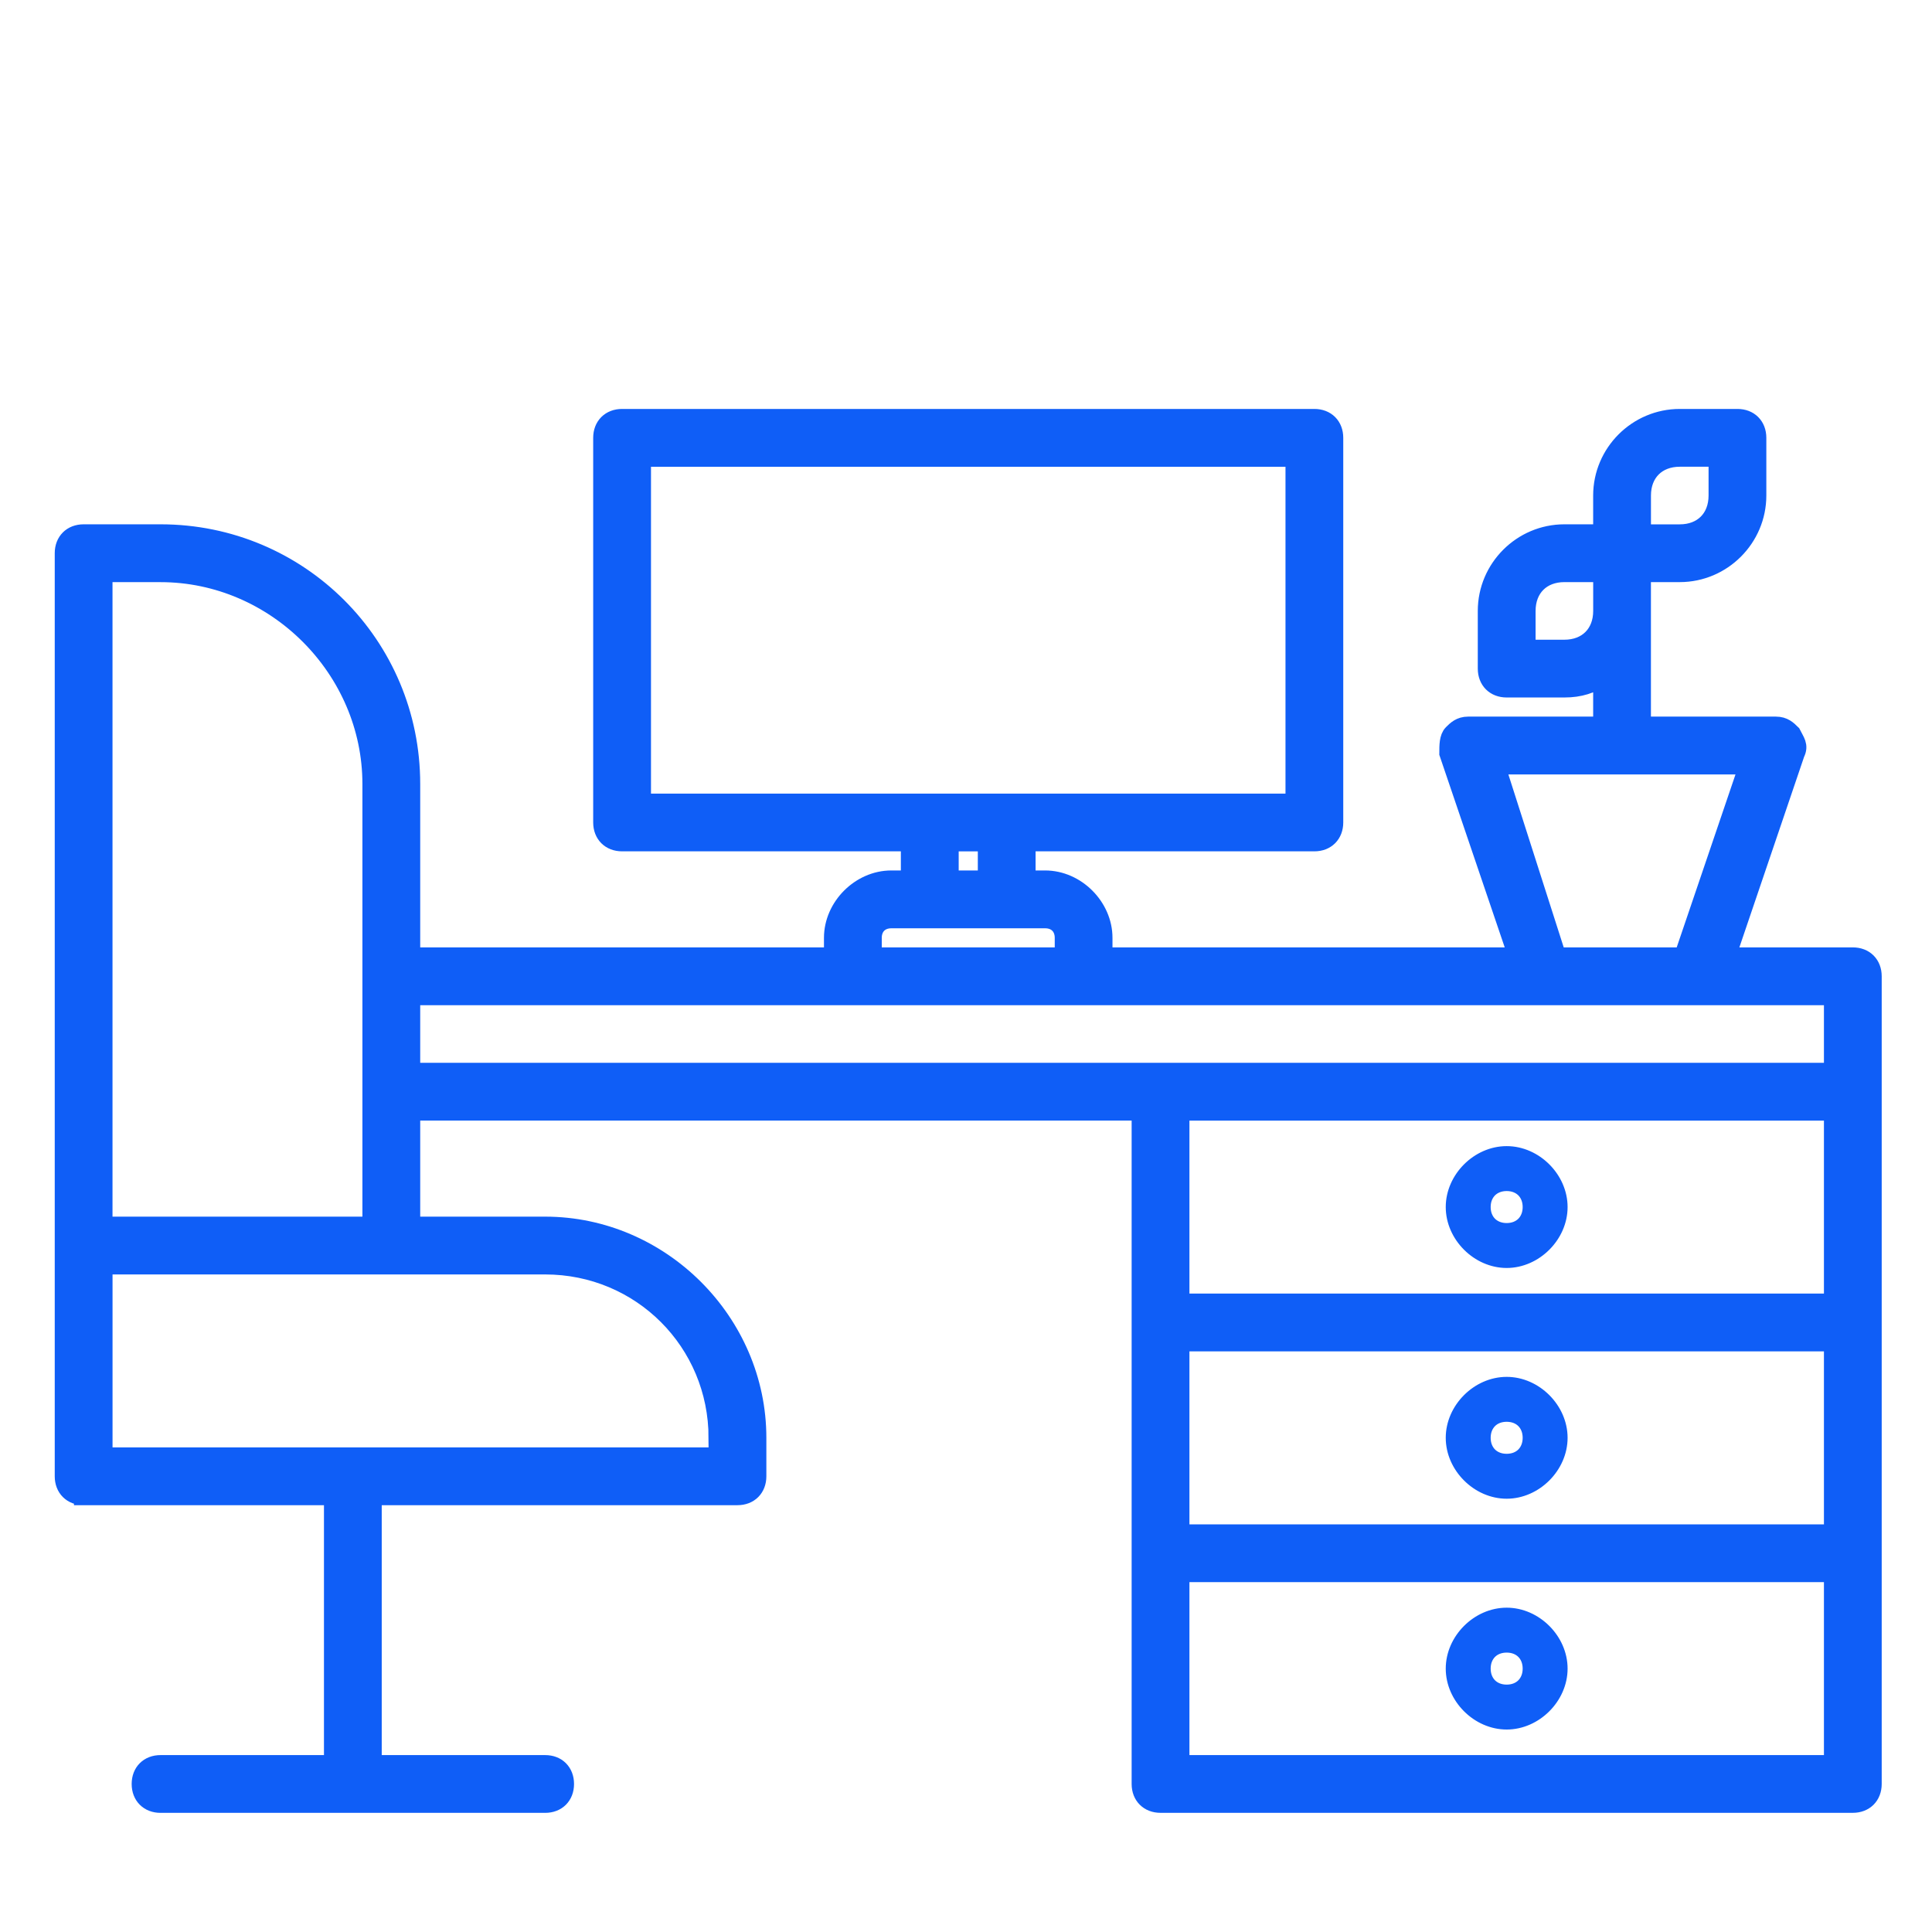 <svg width="60" height="60" viewBox="0 0 60 60" fill="none" xmlns="http://www.w3.org/2000/svg">
<path d="M60 0H0V60H60V0Z" fill="white"/>
<path d="M46.791 39.328C47.774 39.328 48.633 38.469 48.633 37.486C48.633 36.503 47.774 35.644 46.791 35.644C45.808 35.644 44.949 36.503 44.949 37.486C44.949 38.469 45.808 39.328 46.791 39.328ZM46.791 36.939C46.959 36.939 47.095 36.995 47.189 37.088C47.282 37.182 47.338 37.318 47.338 37.486C47.338 37.654 47.282 37.79 47.189 37.884C47.095 37.977 46.959 38.033 46.791 38.033C46.623 38.033 46.487 37.977 46.393 37.884C46.3 37.79 46.244 37.654 46.244 37.486C46.244 37.318 46.3 37.182 46.393 37.088C46.487 36.995 46.623 36.939 46.791 36.939Z" fill="#0F5EF7" stroke="#0F5EF7" stroke-width="0.1"/>
<path d="M46.791 42.81C45.808 42.81 44.949 43.669 44.949 44.652C44.949 45.635 45.808 46.494 46.791 46.494C47.774 46.494 48.633 45.635 48.633 44.652C48.633 43.669 47.774 42.81 46.791 42.81ZM46.791 45.199C46.623 45.199 46.487 45.144 46.393 45.05C46.3 44.956 46.244 44.82 46.244 44.652C46.244 44.484 46.3 44.348 46.393 44.254C46.487 44.16 46.623 44.105 46.791 44.105C46.959 44.105 47.095 44.16 47.189 44.254C47.282 44.348 47.338 44.484 47.338 44.652C47.338 44.82 47.282 44.956 47.189 45.05C47.095 45.144 46.959 45.199 46.791 45.199Z" fill="#0F5EF7" stroke="#0F5EF7" stroke-width="0.1"/>
<path d="M46.791 53.662C47.774 53.662 48.633 52.803 48.633 51.82C48.633 50.837 47.774 49.978 46.791 49.978C45.808 49.978 44.949 50.837 44.949 51.82C44.949 52.803 45.808 53.662 46.791 53.662ZM46.791 51.273C46.959 51.273 47.095 51.328 47.189 51.422C47.282 51.516 47.338 51.652 47.338 51.82C47.338 51.988 47.282 52.124 47.189 52.218C47.095 52.312 46.959 52.367 46.791 52.367C46.623 52.367 46.487 52.312 46.393 52.218C46.3 52.124 46.244 51.988 46.244 51.82C46.244 51.652 46.3 51.516 46.393 51.422C46.487 51.328 46.623 51.273 46.791 51.273Z" fill="#0F5EF7" stroke="#0F5EF7" stroke-width="0.1"/>
<mask id="path-5-outside-1_1242_412" maskUnits="userSpaceOnUse" x="1" y="12" width="58" height="45" fill="black">
<rect fill="white" x="1" y="12" width="58" height="45"/>
<path d="M2.597 46.445H10.361V54.806H4.986C4.628 54.806 4.389 55.044 4.389 55.403C4.389 55.761 4.628 56 4.986 56H16.93C17.289 56 17.527 55.761 17.527 55.403C17.527 55.044 17.289 54.806 16.93 54.806H11.555V46.445H22.902C23.261 46.445 23.5 46.206 23.5 45.847V44.653C23.5 41.07 20.514 38.084 16.93 38.084H12.75V34.5H35.444V55.402C35.444 55.76 35.683 55.999 36.041 55.999H57.541C57.899 55.999 58.138 55.76 58.138 55.402V30.319C58.138 29.961 57.899 29.722 57.541 29.722H53.599L55.749 23.392C55.869 23.153 55.749 23.033 55.63 22.794C55.51 22.675 55.391 22.555 55.152 22.555H50.971V17.778H52.166C53.48 17.778 54.555 16.703 54.555 15.389V13.597C54.555 13.239 54.316 13 53.958 13H52.166C50.852 13 49.777 14.075 49.777 15.389V16.583H48.583C47.269 16.583 46.194 17.658 46.194 18.972V20.764C46.194 21.122 46.433 21.361 46.791 21.361H48.583C49.06 21.361 49.419 21.241 49.777 21.003V22.555H45.596C45.358 22.555 45.238 22.675 45.119 22.794C44.999 22.914 44.999 23.153 44.999 23.392L47.149 29.722H34.249V29.125C34.249 28.169 33.413 27.333 32.458 27.333H31.861V26.139H40.819C41.177 26.139 41.416 25.9 41.416 25.541V13.597C41.416 13.239 41.177 13 40.819 13H19.319C18.961 13 18.722 13.239 18.722 13.597V25.541C18.722 25.9 18.961 26.139 19.319 26.139H28.277V27.333H27.68C26.725 27.333 25.889 28.169 25.889 29.125V29.722H12.75V24.347C12.75 20.047 9.286 16.583 4.986 16.583H2.597C2.239 16.583 2 16.822 2 17.18V45.847C2 46.205 2.239 46.444 2.597 46.444V46.445ZM50.972 15.389C50.972 14.673 51.45 14.195 52.167 14.195H53.361V15.389C53.361 16.106 52.883 16.584 52.167 16.584H50.972V15.389ZM48.583 20.167H47.389V18.973C47.389 18.256 47.867 17.778 48.583 17.778H49.778V18.973C49.778 19.689 49.3 20.167 48.583 20.167ZM22.306 44.654V45.251H3.195V39.279H16.93C19.916 39.279 22.305 41.668 22.305 44.654H22.306ZM36.639 41.668H56.944V47.64H36.639V41.668ZM56.944 40.473H36.639V34.501H56.944V40.473ZM56.944 54.806H36.639V48.834H56.944V54.806ZM46.433 23.751H54.316L52.286 29.723H48.344L46.433 23.751ZM19.917 14.196H40.222V24.946H19.917V14.196ZM29.473 26.14H30.667V27.334H29.473V26.14ZM27.084 29.126C27.084 28.768 27.323 28.529 27.681 28.529H32.459C32.817 28.529 33.056 28.768 33.056 29.126V29.723H27.084V29.126ZM47.985 30.918H56.944V33.307H12.75V30.918H47.985ZM4.986 17.779C8.569 17.779 11.555 20.765 11.555 24.348V38.084H3.194V17.778L4.986 17.779Z"/>
</mask>
<path d="M2.597 46.445H10.361V54.806H4.986C4.628 54.806 4.389 55.044 4.389 55.403C4.389 55.761 4.628 56 4.986 56H16.93C17.289 56 17.527 55.761 17.527 55.403C17.527 55.044 17.289 54.806 16.93 54.806H11.555V46.445H22.902C23.261 46.445 23.5 46.206 23.5 45.847V44.653C23.5 41.07 20.514 38.084 16.93 38.084H12.75V34.5H35.444V55.402C35.444 55.76 35.683 55.999 36.041 55.999H57.541C57.899 55.999 58.138 55.76 58.138 55.402V30.319C58.138 29.961 57.899 29.722 57.541 29.722H53.599L55.749 23.392C55.869 23.153 55.749 23.033 55.63 22.794C55.51 22.675 55.391 22.555 55.152 22.555H50.971V17.778H52.166C53.48 17.778 54.555 16.703 54.555 15.389V13.597C54.555 13.239 54.316 13 53.958 13H52.166C50.852 13 49.777 14.075 49.777 15.389V16.583H48.583C47.269 16.583 46.194 17.658 46.194 18.972V20.764C46.194 21.122 46.433 21.361 46.791 21.361H48.583C49.06 21.361 49.419 21.241 49.777 21.003V22.555H45.596C45.358 22.555 45.238 22.675 45.119 22.794C44.999 22.914 44.999 23.153 44.999 23.392L47.149 29.722H34.249V29.125C34.249 28.169 33.413 27.333 32.458 27.333H31.861V26.139H40.819C41.177 26.139 41.416 25.9 41.416 25.541V13.597C41.416 13.239 41.177 13 40.819 13H19.319C18.961 13 18.722 13.239 18.722 13.597V25.541C18.722 25.9 18.961 26.139 19.319 26.139H28.277V27.333H27.68C26.725 27.333 25.889 28.169 25.889 29.125V29.722H12.75V24.347C12.75 20.047 9.286 16.583 4.986 16.583H2.597C2.239 16.583 2 16.822 2 17.18V45.847C2 46.205 2.239 46.444 2.597 46.444V46.445ZM50.972 15.389C50.972 14.673 51.45 14.195 52.167 14.195H53.361V15.389C53.361 16.106 52.883 16.584 52.167 16.584H50.972V15.389ZM48.583 20.167H47.389V18.973C47.389 18.256 47.867 17.778 48.583 17.778H49.778V18.973C49.778 19.689 49.3 20.167 48.583 20.167ZM22.306 44.654V45.251H3.195V39.279H16.93C19.916 39.279 22.305 41.668 22.305 44.654H22.306ZM36.639 41.668H56.944V47.64H36.639V41.668ZM56.944 40.473H36.639V34.501H56.944V40.473ZM56.944 54.806H36.639V48.834H56.944V54.806ZM46.433 23.751H54.316L52.286 29.723H48.344L46.433 23.751ZM19.917 14.196H40.222V24.946H19.917V14.196ZM29.473 26.14H30.667V27.334H29.473V26.14ZM27.084 29.126C27.084 28.768 27.323 28.529 27.681 28.529H32.459C32.817 28.529 33.056 28.768 33.056 29.126V29.723H27.084V29.126ZM47.985 30.918H56.944V33.307H12.75V30.918H47.985ZM4.986 17.779C8.569 17.779 11.555 20.765 11.555 24.348V38.084H3.194V17.778L4.986 17.779Z" fill="#0F5EF7"/>
<path d="M2.597 46.445H10.361V54.806H4.986C4.628 54.806 4.389 55.044 4.389 55.403C4.389 55.761 4.628 56 4.986 56H16.93C17.289 56 17.527 55.761 17.527 55.403C17.527 55.044 17.289 54.806 16.93 54.806H11.555V46.445H22.902C23.261 46.445 23.5 46.206 23.5 45.847V44.653C23.5 41.07 20.514 38.084 16.93 38.084H12.75V34.5H35.444V55.402C35.444 55.76 35.683 55.999 36.041 55.999H57.541C57.899 55.999 58.138 55.76 58.138 55.402V30.319C58.138 29.961 57.899 29.722 57.541 29.722H53.599L55.749 23.392C55.869 23.153 55.749 23.033 55.63 22.794C55.51 22.675 55.391 22.555 55.152 22.555H50.971V17.778H52.166C53.48 17.778 54.555 16.703 54.555 15.389V13.597C54.555 13.239 54.316 13 53.958 13H52.166C50.852 13 49.777 14.075 49.777 15.389V16.583H48.583C47.269 16.583 46.194 17.658 46.194 18.972V20.764C46.194 21.122 46.433 21.361 46.791 21.361H48.583C49.06 21.361 49.419 21.241 49.777 21.003V22.555H45.596C45.358 22.555 45.238 22.675 45.119 22.794C44.999 22.914 44.999 23.153 44.999 23.392L47.149 29.722H34.249V29.125C34.249 28.169 33.413 27.333 32.458 27.333H31.861V26.139H40.819C41.177 26.139 41.416 25.9 41.416 25.541V13.597C41.416 13.239 41.177 13 40.819 13H19.319C18.961 13 18.722 13.239 18.722 13.597V25.541C18.722 25.9 18.961 26.139 19.319 26.139H28.277V27.333H27.68C26.725 27.333 25.889 28.169 25.889 29.125V29.722H12.75V24.347C12.75 20.047 9.286 16.583 4.986 16.583H2.597C2.239 16.583 2 16.822 2 17.18V45.847C2 46.205 2.239 46.444 2.597 46.444V46.445ZM50.972 15.389C50.972 14.673 51.45 14.195 52.167 14.195H53.361V15.389C53.361 16.106 52.883 16.584 52.167 16.584H50.972V15.389ZM48.583 20.167H47.389V18.973C47.389 18.256 47.867 17.778 48.583 17.778H49.778V18.973C49.778 19.689 49.3 20.167 48.583 20.167ZM22.306 44.654V45.251H3.195V39.279H16.93C19.916 39.279 22.305 41.668 22.305 44.654H22.306ZM36.639 41.668H56.944V47.64H36.639V41.668ZM56.944 40.473H36.639V34.501H56.944V40.473ZM56.944 54.806H36.639V48.834H56.944V54.806ZM46.433 23.751H54.316L52.286 29.723H48.344L46.433 23.751ZM19.917 14.196H40.222V24.946H19.917V14.196ZM29.473 26.14H30.667V27.334H29.473V26.14ZM27.084 29.126C27.084 28.768 27.323 28.529 27.681 28.529H32.459C32.817 28.529 33.056 28.768 33.056 29.126V29.723H27.084V29.126ZM47.985 30.918H56.944V33.307H12.75V30.918H47.985ZM4.986 17.779C8.569 17.779 11.555 20.765 11.555 24.348V38.084H3.194V17.778L4.986 17.779Z" stroke="#0F5EF7" stroke-width="0.6" mask="url(#path-5-outside-1_1242_412)"/>
</svg>
